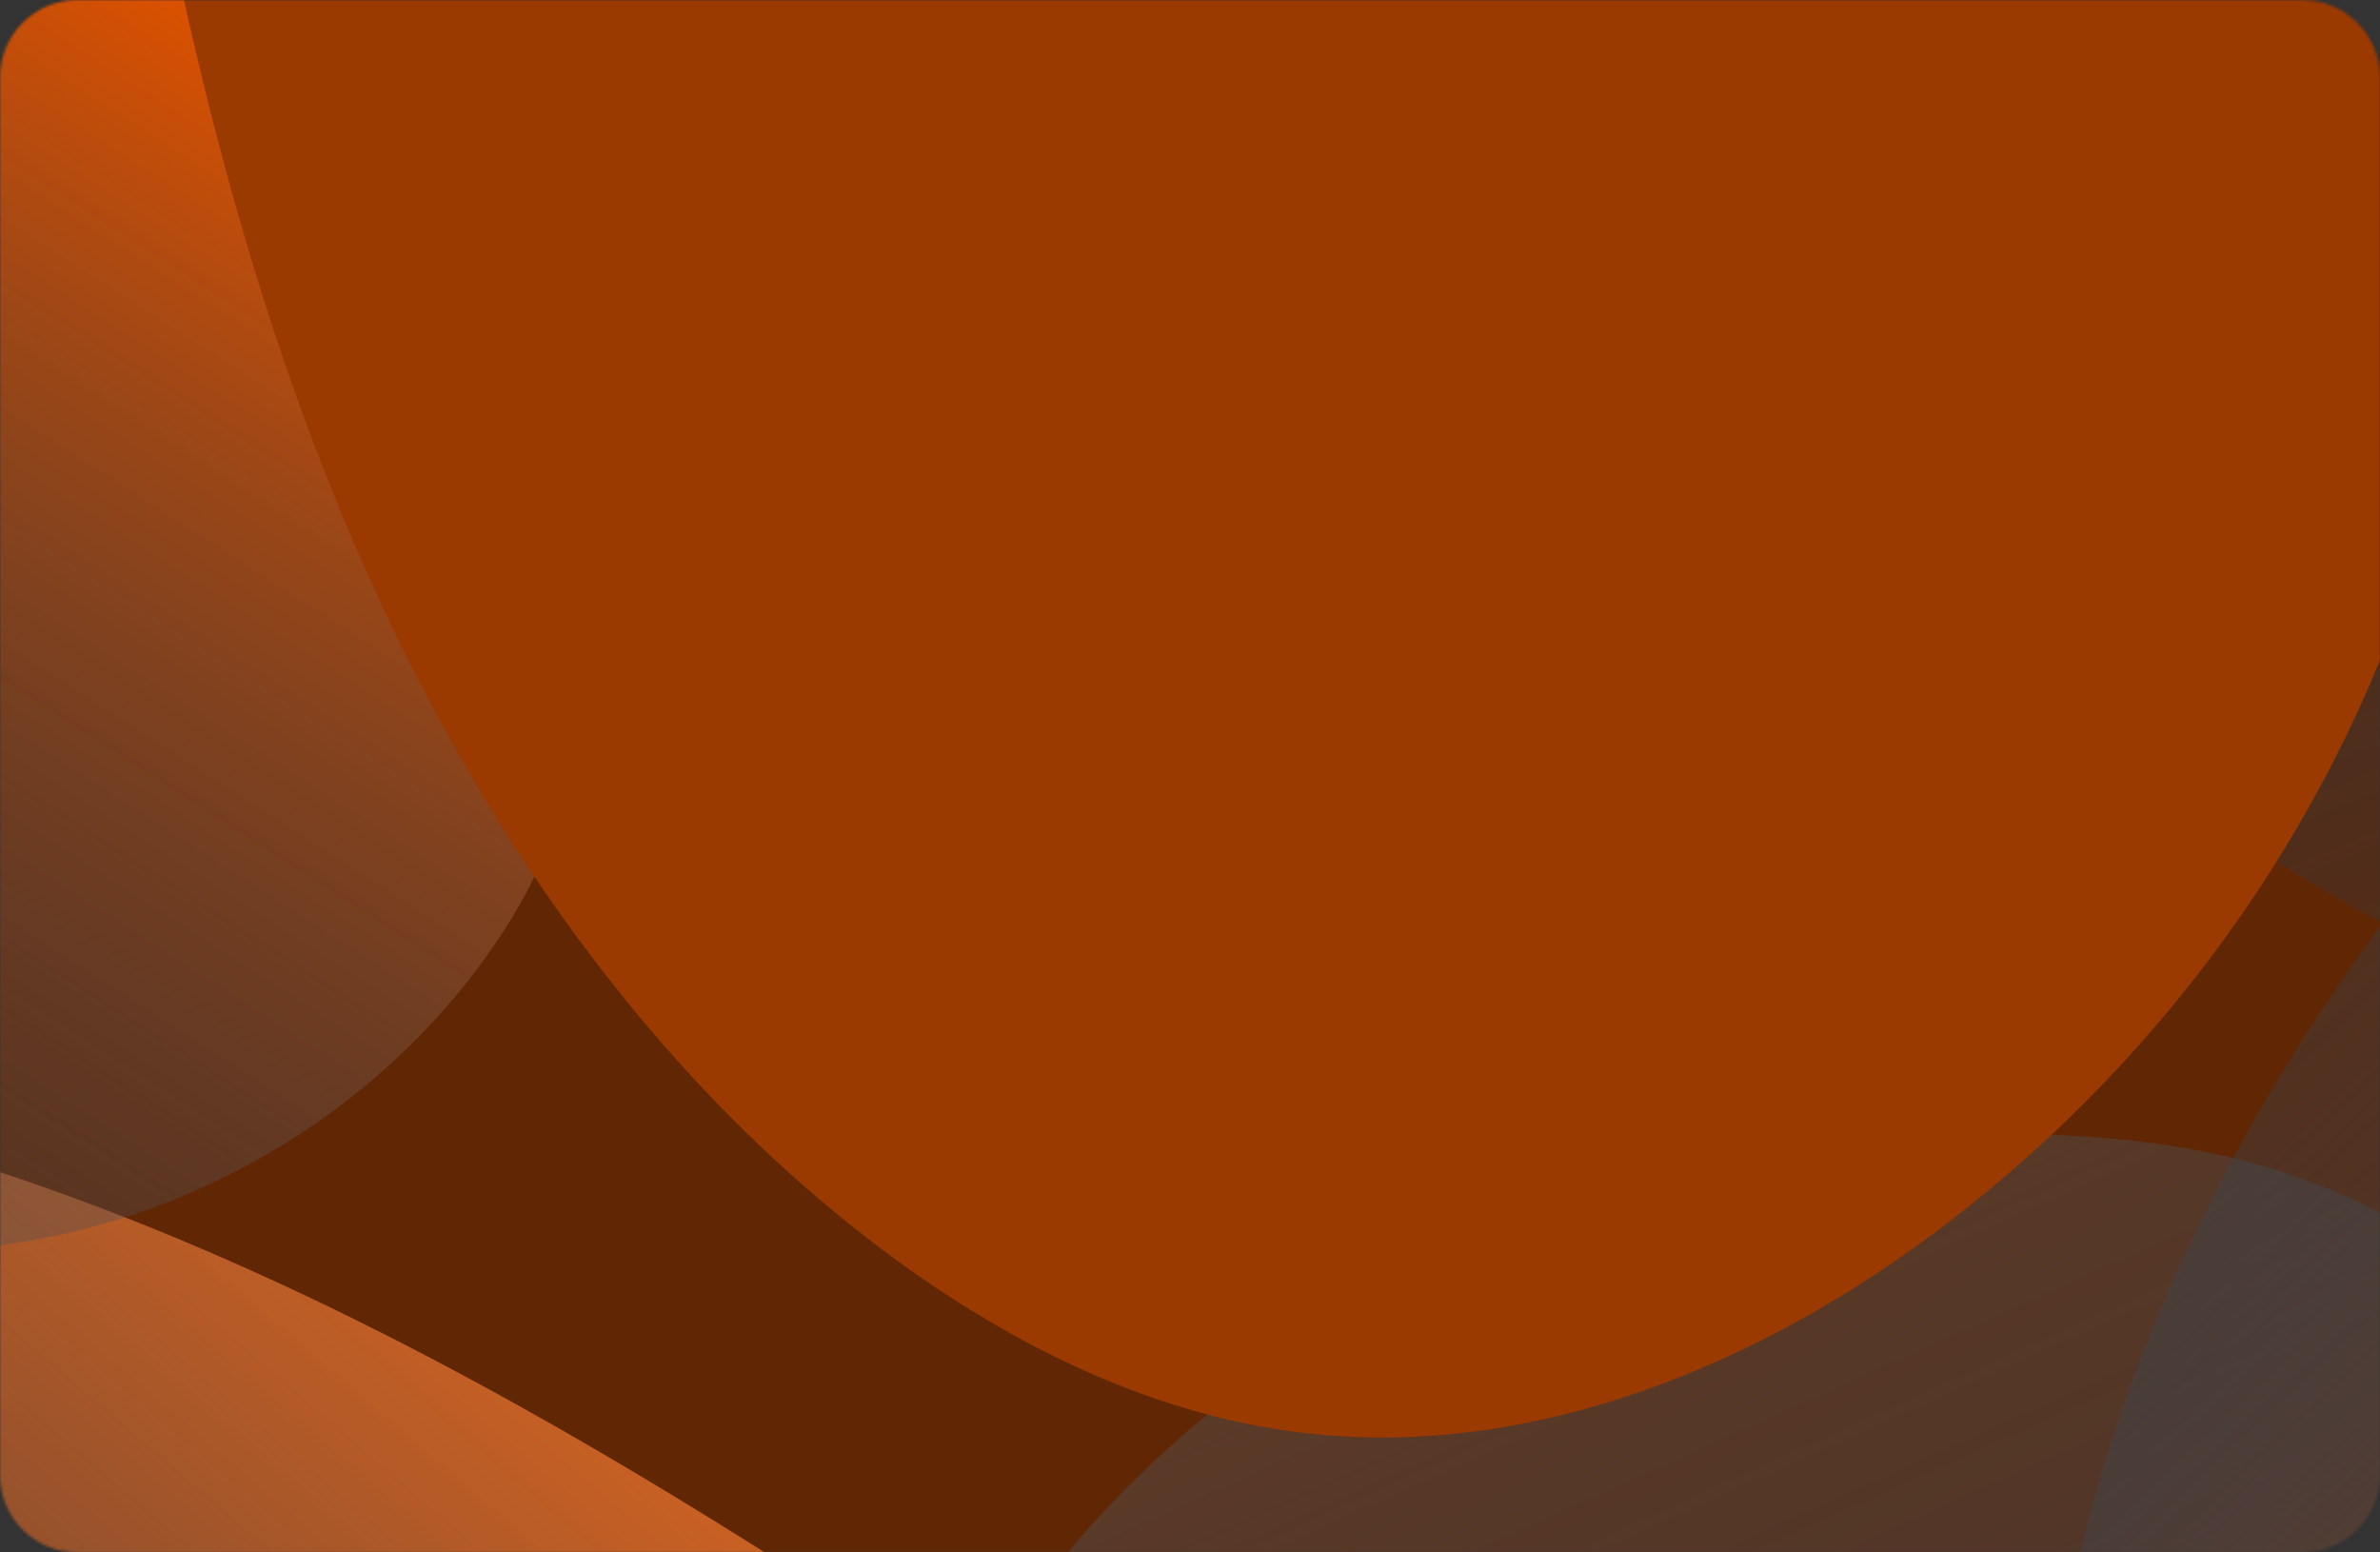 <svg width="920" height="600" viewBox="0 0 920 600" fill="none" xmlns="http://www.w3.org/2000/svg">
<rect x="0" y="0" width="920" height="600" fill="#333333" stroke="none"/>
<g clip-path="url(#clip0_203_84)">
<mask id="mask0_203_84" style="mask-type:alpha" maskUnits="userSpaceOnUse" x="0" y="0" width="920" height="600">
<path d="M890 0H30C13.431 0 0 13.431 0 30V570C0 586.569 13.431 600 30 600H890C906.569 600 920 586.569 920 570V30C920 13.431 906.569 0 890 0Z" fill="#D9D9D9"/>
</mask>
<g mask="url(#mask0_203_84)">
<g style="mix-blend-mode:multiply">
<mask id="mask1_203_84" style="mask-type:luminance" maskUnits="userSpaceOnUse" x="-209" y="-41" width="1338" height="683">
<path d="M-178.727 641.312H1098.04C1114.61 641.312 1128.04 627.88 1128.04 611.312V-10.82C1128.04 -27.388 1114.61 -40.82 1098.04 -40.82H-178.727C-195.295 -40.82 -208.727 -27.388 -208.727 -10.82V611.312C-208.727 627.88 -195.295 641.312 -178.727 641.312Z" fill="white"/>
</mask>
<g mask="url(#mask1_203_84)">
<g style="mix-blend-mode:soft-light">
<path d="M-178.728 641.312H1098.04C1114.61 641.312 1128.04 627.88 1128.04 611.312V-10.82C1128.04 -27.388 1114.61 -40.82 1098.04 -40.82H-178.728C-195.296 -40.82 -208.728 -27.388 -208.728 -10.82V611.312C-208.728 627.88 -195.296 641.312 -178.728 641.312Z" fill="url(#paint0_radial_203_84)"/>
</g>
<path style="mix-blend-mode:screen" d="M256.944 -201.028C256.95 -201.039 256.938 -201.05 256.927 -201.045C78.943 -111.532 -91.567 -13.9 -230.027 101.976C-368.495 217.859 -474.223 353.252 -510.22 498.726C-530.207 579.516 -527.979 664.319 -483.857 740.846C-418.754 853.729 -268.389 937.901 -102.906 990.115C97.992 1053.49 329.675 1075.96 548.297 1047.67C766.919 1019.41 970.764 939.526 1105.91 822.988C1154.25 781.308 1194.39 734.215 1208.86 682.678C1224.05 628.548 1210.2 572.817 1192.4 519.048C1133.57 341.163 1031.99 169.977 982.66 -9.149C971.587 -49.34 963.222 -90.772 975.084 -130.851C987.426 -172.486 1020.85 -210.039 1056.78 -245.268C1119.86 -307.089 1192.61 -364.648 1273.31 -416.838C1312.06 -441.9 1438.81 -491.693 1479.12 -531.917C1489.78 -542.544 1480.4 -555.716 1465.37 -556.451C1370.97 -561.063 1252.33 -536.152 1165.66 -520.497C1056.09 -500.717 949.646 -473.945 846.695 -442.392C636.348 -377.913 441.016 -293.59 256.961 -201.011C256.95 -201.006 256.939 -201.017 256.944 -201.028Z" fill="url(#paint1_linear_203_84)"/>
<path style="mix-blend-mode:screen" d="M1100.8 1026.98C1123.21 913.34 1130.08 793.288 1094.35 683.246C1058.64 573.218 974.161 474.872 863.744 447.706C839.783 441.805 815.119 439.298 790.473 438.531C657.164 434.404 521.114 484.763 428.276 582.495C412.836 598.747 398.449 616.465 388.925 636.912C364.362 689.709 376.51 755.159 409.745 802.755C442.98 850.351 494.379 881.985 548.1 902.227C601.822 922.469 658.617 932.462 714.528 945.184C768.282 957.411 821.452 972.23 874.589 987.016C904.065 995.218 933.758 1003.52 961.128 1017.37C997.137 1035.58 1027.01 1062.7 1054.9 1091.77C1070.12 1107.63 1077.94 1114.78 1087.08 1090.12C1094.3 1070.66 1096.78 1047.37 1100.8 1026.98Z" fill="url(#paint2_linear_203_84)"/>
<path style="mix-blend-mode:screen" d="M-491.862 928.216V928.214C-346.692 893.647 -202.475 836.638 -93.162 733.195C16.135 629.75 85.212 473.252 56.873 323.899C50.724 291.481 40.247 260.052 27.715 229.611C-40.043 64.894 -173.051 -73.493 -337.958 -133.419C-365.395 -143.395 -393.935 -151.291 -423.06 -151.734C-498.22 -152.911 -568.183 -102.484 -605.779 -36.062C-643.392 30.327 -652.432 110.187 -646.835 186.688C-641.254 263.189 -622.038 337.849 -606.481 412.9C-591.526 485.087 -579.896 557.938 -568.283 630.756C-561.833 671.155 -555.383 711.844 -556.67 752.755C-558.374 806.558 -573.83 857.718 -592.662 907.547C-602.939 934.73 -607.032 948.151 -573.212 945.883C-546.513 944.093 -517.909 934.408 -491.861 928.218C-491.861 928.218 -491.86 928.216 -491.862 928.216Z" fill="url(#paint3_linear_203_84)"/>
<path style="mix-blend-mode:screen" d="M294.851 599.488C294.851 599.492 294.847 599.494 294.844 599.492C198.398 538.75 97.475 483.858 -10.751 449.547C-118.979 415.253 -235.328 402.19 -346.313 425.587C-407.954 438.582 -468.443 463.412 -515.447 506.147C-584.775 569.159 -618.061 665.254 -625.68 759.695C-634.921 874.344 -609.205 992.353 -549.418 1089.86C-489.631 1187.37 -395.439 1263.3 -287.328 1295.82C-248.662 1307.45 -207.59 1313.62 -167.955 1306.15C-126.331 1298.31 -88.818 1276.02 -53.394 1252.36C63.757 1174.16 168.359 1077.21 288.1 1003.23C314.969 986.64 343.208 970.985 374.154 965.477C406.287 959.764 439.288 965.358 471.087 972.81C526.88 985.907 581.353 1004.85 633.42 1029.15C657.139 1040.22 711.14 1083.25 747.505 1094.61C761.145 1098.87 769.864 1085.67 764.95 1072.25C748.926 1028.5 713.35 982.84 688.428 948.202C654.424 900.913 615.975 857.069 574.736 816.261C490.438 732.872 394.595 662.307 294.858 599.484C294.855 599.482 294.851 599.484 294.851 599.488Z" fill="url(#paint4_linear_203_84)"/>
<path style="mix-blend-mode:screen" d="M-81.134 -94.634C-81.139 -94.634 -81.145 -94.632 -81.149 -94.629C-132.027 -50.991 -180.549 -3.738 -219.163 51.461C-257.779 106.663 -286.319 170.374 -293.956 237.768C-298.2 275.183 -295.777 314.133 -281.106 348.7C-259.467 399.689 -213.165 436.285 -163.036 457.977C-102.18 484.307 -33.069 491.419 31.146 475.372C95.344 459.324 154.095 419.761 191.725 364.304C205.176 344.471 216.104 322.267 219.313 298.358C222.688 273.256 217.424 247.83 211.041 223.358C189.921 142.406 156.251 65.121 137.92 -16.547C133.81 -34.88 130.468 -53.792 133.158 -72.397C135.949 -91.718 145.072 -109.437 154.997 -126.132C172.409 -155.429 192.761 -182.902 215.603 -208.022C224.564 -217.878 250.628 -236.163 265.908 -252.92C275.607 -263.557 266.976 -275.763 252.701 -273.916C228.492 -270.785 202.002 -260.95 181.549 -254.168C149.5 -243.544 118.504 -229.765 88.644 -213.82C27.64 -181.249 -28.486 -139.761 -81.119 -94.64C-81.123 -94.636 -81.129 -94.634 -81.134 -94.634Z" fill="url(#paint5_linear_203_84)"/>
<path style="mix-blend-mode:screen" d="M1169.65 112.498C1169.66 112.491 1169.65 112.484 1169.64 112.489C1082.89 180.169 999.788 253.988 932.304 341.6C864.814 429.22 813.281 531.591 795.736 641.585C785.994 702.669 787.081 766.79 808.586 824.652C840.317 910.003 913.606 973.646 994.263 1013.12C1092.18 1061.04 1205.1 1078.03 1311.66 1056.64C1418.22 1035.28 1517.57 974.874 1583.44 886.76C1607 855.245 1626.57 819.638 1633.62 780.671C1641.02 739.743 1634.27 697.605 1625.6 656.95C1596.93 522.451 1547.42 393.016 1523.37 257.579C1517.97 227.19 1513.9 195.863 1519.68 165.559C1525.69 134.079 1541.99 105.685 1559.5 79.048C1590.24 32.305 1625.7 -11.215 1665.04 -50.676C1682.84 -68.536 1738.74 -103.006 1761.56 -132.374C1770.38 -143.727 1761.14 -156.682 1746.76 -156.661C1702.99 -156.596 1651.25 -139.891 1612.57 -129.053C1559.16 -114.097 1507.28 -93.855 1457.1 -69.998C1354.58 -21.246 1259.38 42.51 1169.67 112.507C1169.66 112.512 1169.65 112.506 1169.65 112.498Z" fill="url(#paint6_linear_203_84)"/>
<path style="mix-blend-mode:screen" d="M1159.92 -541.845C1159.91 -541.845 1159.9 -541.842 1159.89 -541.837C1065.39 -486.023 973.706 -423.645 895.81 -345.545C817.91 -267.441 753.979 -172.624 722.799 -65.82C705.488 -6.508 698.537 57.219 712.64 117.418C733.427 206.214 798.143 278.878 873.202 328.554C964.32 388.855 1074.18 420.42 1182.55 413.104C1290.91 405.806 1397.01 358.858 1473.38 280.038C1500.68 251.849 1524.56 219.089 1536.42 181.35C1548.89 141.719 1547.47 99.051 1543.96 57.595C1532.36 -79.548 1499.46 -214.371 1492.58 -351.837C1491.04 -382.687 1490.91 -414.286 1500.43 -443.584C1510.34 -474.024 1530.04 -500.065 1550.76 -524.195C1587.1 -566.555 1627.71 -605.096 1671.67 -639.1C1691.58 -654.499 1751.41 -681.43 1777.69 -707.601C1787.84 -717.707 1780.35 -731.688 1766.15 -733.545C1722.7 -739.228 1669.22 -729.395 1629.46 -723.684C1574.62 -715.806 1520.63 -702.504 1467.88 -685.382C1360.09 -650.391 1257.68 -599.575 1159.95 -541.853C1159.94 -541.848 1159.93 -541.845 1159.92 -541.845Z" fill="url(#paint7_linear_203_84)"/>
<path style="mix-blend-mode:screen" d="M51.216 -434.75C51.212 -434.75 51.208 -434.746 51.209 -434.742C69.907 -324.939 95.623 -215.596 140.554 -114.012C185.486 -12.443 250.603 81.538 338.061 148.267C386.636 185.324 442.847 213.974 503.068 221.272C591.896 232.033 681.075 195.113 752.659 140.371C839.566 73.915 906.521 -20.424 937.216 -126.734C967.912 -233.044 961.379 -350.882 915.26 -451.224C898.768 -487.104 876.878 -521.279 846.283 -545.682C814.15 -571.296 774.415 -584.666 735.081 -595.631C604.963 -631.869 469.615 -646.893 340.818 -687.77C311.927 -696.944 282.819 -707.722 259.158 -726.975C234.578 -746.979 217.451 -774.844 202.396 -802.999C175.995 -852.436 154.573 -904.636 138.465 -958.491C131.217 -982.71 127.124 -1048.62 112.361 -1083.02C106.596 -1096.46 90.693 -1094.33 84.074 -1081.3C63.951 -1041.66 54.553 -987.198 46.111 -947.252C34.431 -892.017 28.015 -835.69 25.542 -779.261C20.495 -663.932 31.874 -548.297 51.223 -434.759C51.224 -434.754 51.22 -434.75 51.216 -434.75Z" fill="url(#paint8_linear_203_84)"/>
<path style="mix-blend-mode:screen" d="M51.216 -102.3C51.212 -102.3 51.208 -102.296 51.209 -102.292C69.907 7.511 95.623 116.854 140.554 218.438C185.486 320.007 250.603 413.988 338.061 480.717C386.636 517.774 442.847 546.424 503.068 553.722C591.896 564.483 681.075 527.563 752.659 472.822C839.566 406.365 906.521 312.026 937.216 205.716C967.912 99.406 961.378 -18.432 915.26 -118.774C898.768 -154.654 876.878 -188.828 846.283 -213.232C814.15 -238.846 774.415 -252.216 735.081 -263.181C604.963 -299.419 469.615 -314.443 340.818 -355.32C311.927 -364.494 282.819 -375.272 259.158 -394.525C234.578 -414.529 217.451 -442.394 202.396 -470.549C175.995 -519.986 154.573 -572.186 138.465 -626.04C131.217 -650.26 127.124 -716.168 112.361 -750.571C106.596 -764.006 90.693 -761.88 84.074 -748.845C63.951 -709.215 54.553 -654.748 46.111 -614.802C34.431 -559.567 28.015 -503.24 25.542 -446.81C20.495 -331.482 31.874 -215.846 51.223 -102.308C51.224 -102.304 51.22 -102.3 51.216 -102.3Z" fill="url(#paint9_linear_203_84)"/>
</g>
</g>
</g>
</g>
<defs>
<radialGradient id="paint0_radial_203_84" cx="0" cy="0" r="1" gradientUnits="userSpaceOnUse" gradientTransform="translate(671.918 -332.448) rotate(180) scale(1054.36 1076.04)">
<stop stop-color="white"/>
<stop offset="1" stop-color="#FF6911"/>
</radialGradient>
<linearGradient id="paint1_linear_203_84" x1="299.965" y1="757.469" x2="344.983" y2="1132.76" gradientUnits="userSpaceOnUse">
<stop stop-color="#612705"/>
<stop offset="1" stop-color="#004B7F" stop-opacity="0"/>
</linearGradient>
<linearGradient id="paint2_linear_203_84" x1="460.1" y1="69.241" x2="957.221" y2="1175.04" gradientUnits="userSpaceOnUse">
<stop stop-color="#883F13"/>
<stop offset="1" stop-color="#004B7F" stop-opacity="0"/>
</linearGradient>
<linearGradient id="paint3_linear_203_84" x1="1317.35" y1="-638.796" x2="857.641" y2="-294.612" gradientUnits="userSpaceOnUse">
<stop stop-color="#CD4E03"/>
<stop offset="1" stop-color="#004B7F" stop-opacity="0"/>
</linearGradient>
<linearGradient id="paint4_linear_203_84" x1="306.473" y1="582.079" x2="-321.676" y2="1315.85" gradientUnits="userSpaceOnUse">
<stop stop-color="#D06222"/>
<stop offset="1" stop-color="#004B7F" stop-opacity="0"/>
</linearGradient>
<linearGradient id="paint5_linear_203_84" x1="-88.59" y1="-104.208" x2="-441.804" y2="445.179" gradientUnits="userSpaceOnUse">
<stop stop-color="#DC5100"/>
<stop offset="1" stop-color="#004B7F" stop-opacity="0"/>
</linearGradient>
<linearGradient id="paint6_linear_203_84" x1="1217.47" y1="733.764" x2="763.953" y2="247.512" gradientUnits="userSpaceOnUse">
<stop stop-color="#983E09"/>
<stop offset="0.992" stop-color="#004B7F" stop-opacity="0"/>
</linearGradient>
<linearGradient id="paint7_linear_203_84" x1="1150.25" y1="-559.789" x2="1503.18" y2="307.009" gradientUnits="userSpaceOnUse">
<stop stop-color="#602300"/>
<stop offset="1" stop-color="#004B7F" stop-opacity="0"/>
</linearGradient>
<linearGradient id="paint8_linear_203_84" x1="694.839" y1="29.705" x2="1131.21" y2="-780.808" gradientUnits="userSpaceOnUse">
<stop stop-color="#9E3B00"/>
</linearGradient>
<linearGradient id="paint9_linear_203_84" x1="945.701" y1="-117.271" x2="951.122" y2="-124.366" gradientUnits="userSpaceOnUse">
<stop stop-color="#9A3900"/>
</linearGradient>
<clipPath id="clip0_203_84">
<rect width="920" height="600" fill="white"/>
</clipPath>
</defs>
</svg>
